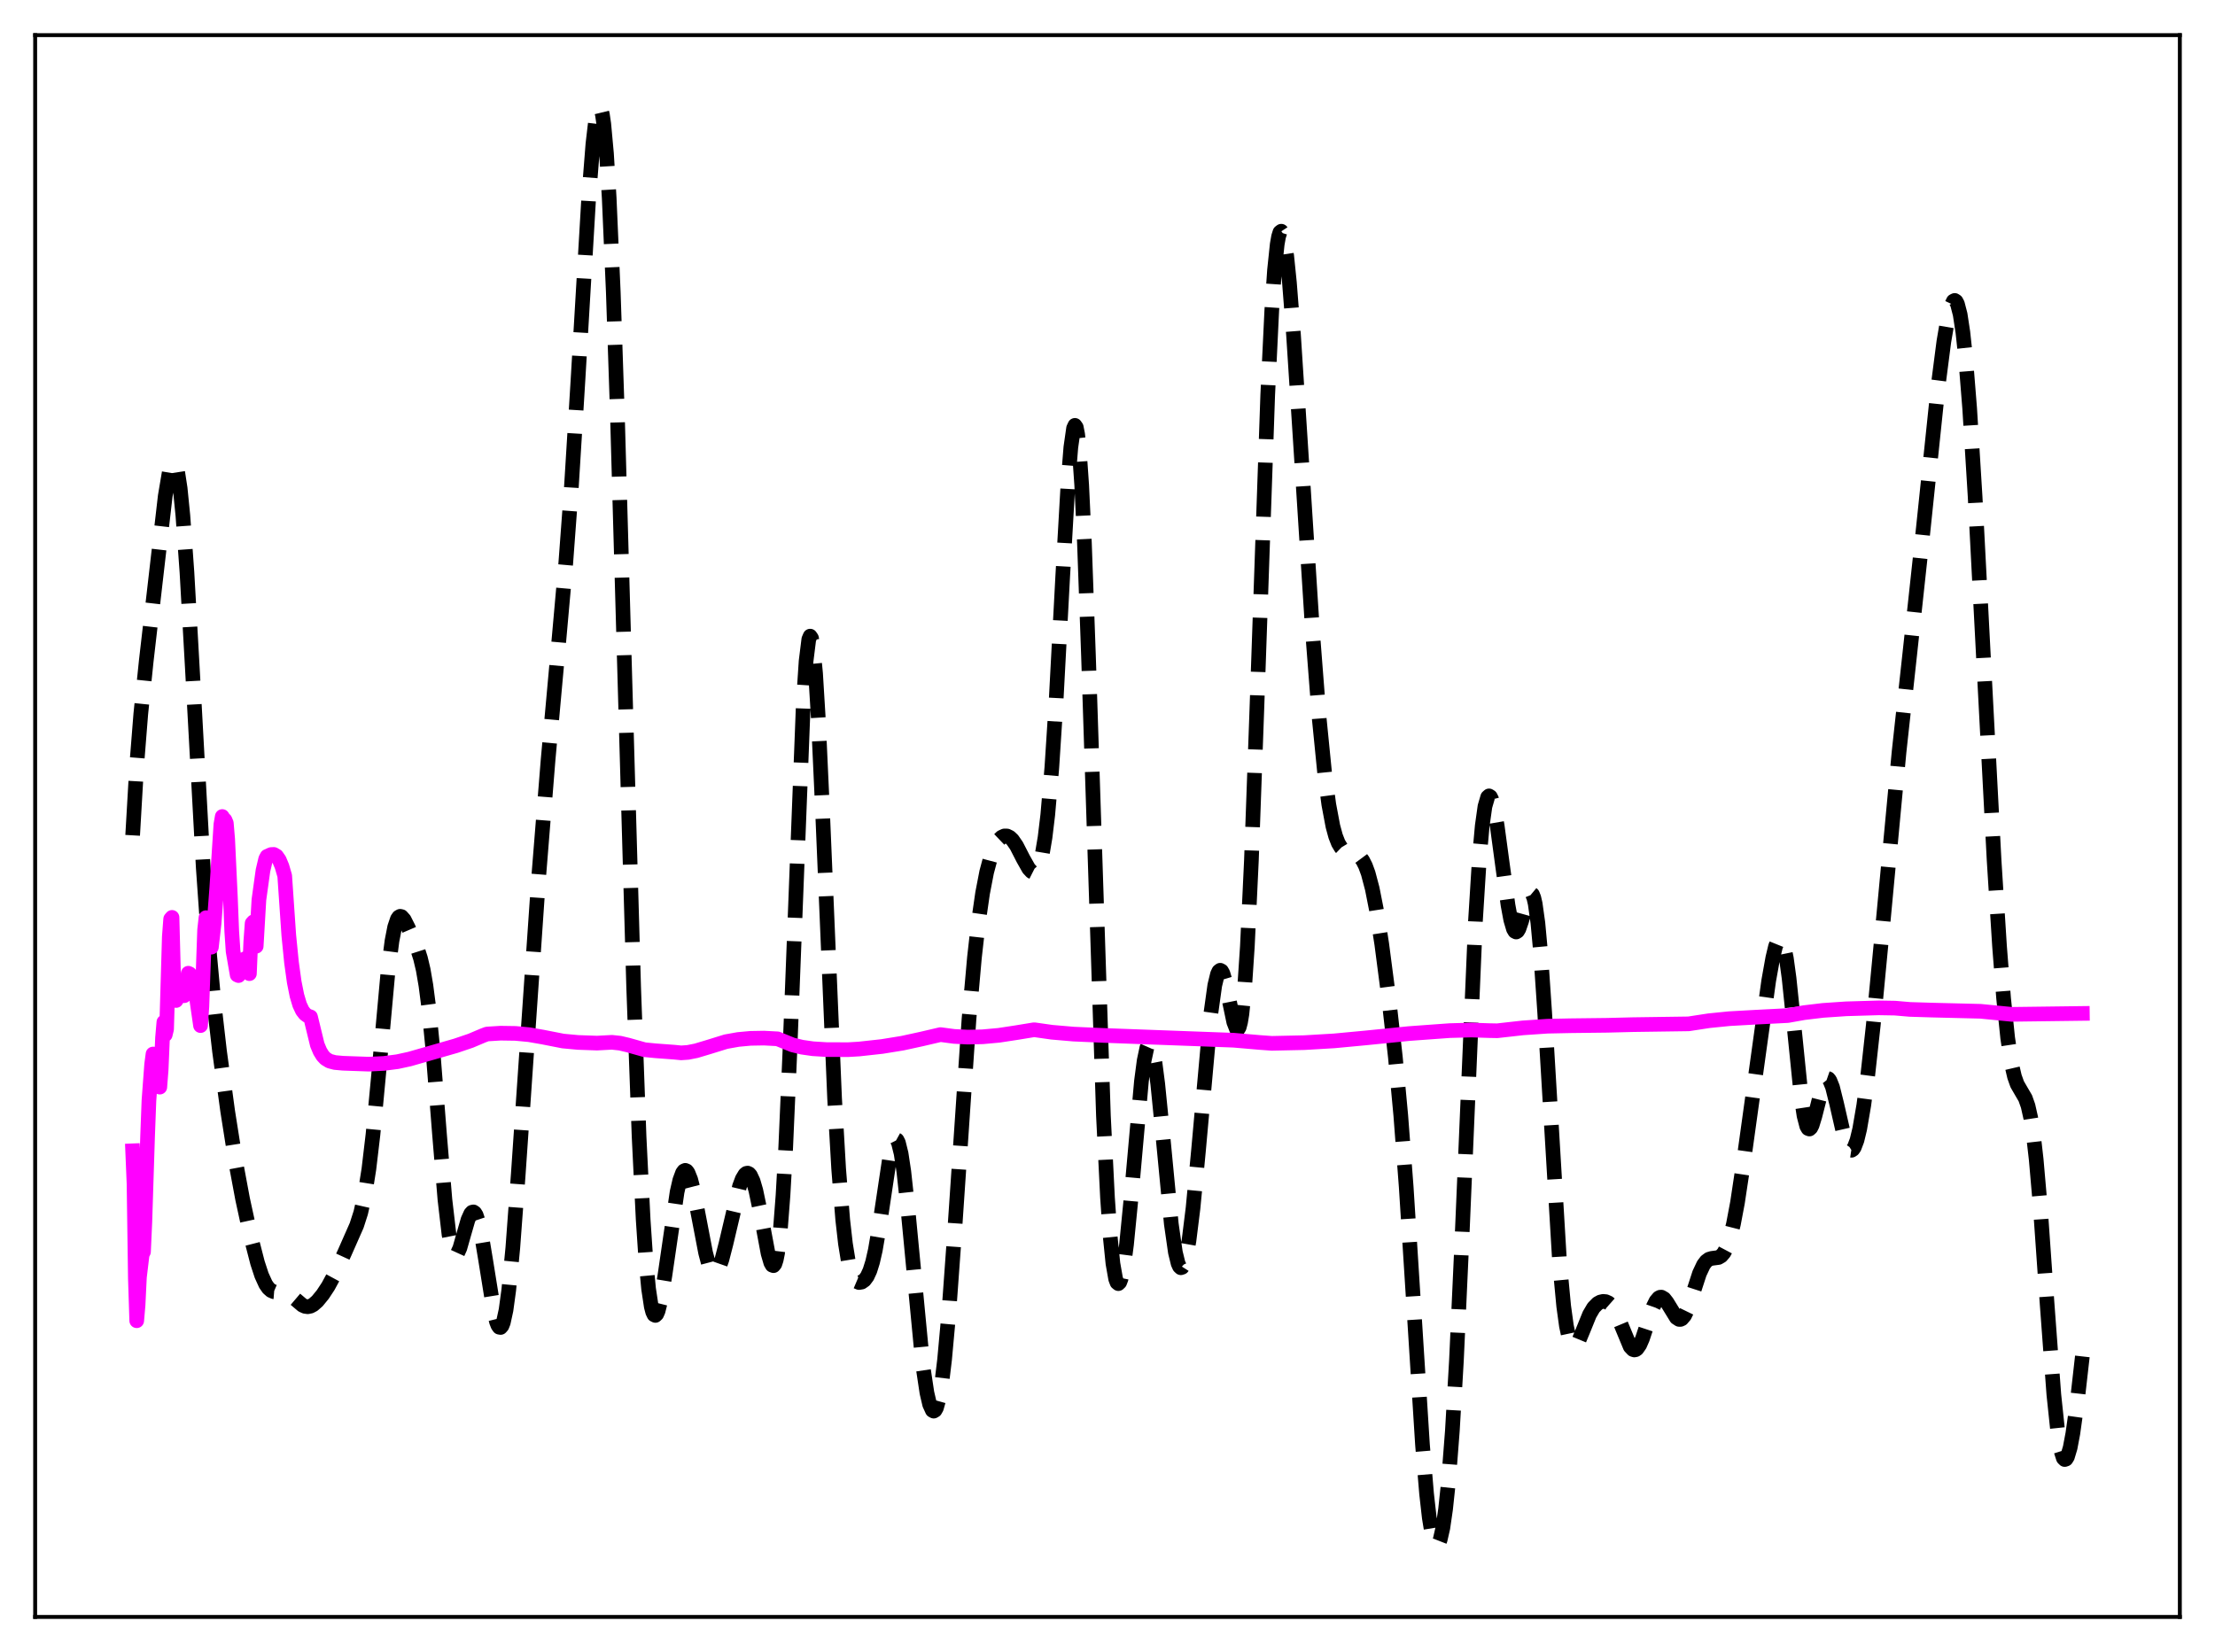 <?xml version="1.0" encoding="utf-8" standalone="no"?>
<!DOCTYPE svg PUBLIC "-//W3C//DTD SVG 1.1//EN"
  "http://www.w3.org/Graphics/SVG/1.1/DTD/svg11.dtd">
<svg xmlns:xlink="http://www.w3.org/1999/xlink" width="453.6pt" height="338.4pt" viewBox="0 0 453.6 338.4" xmlns="http://www.w3.org/2000/svg" version="1.1">
 <defs>
  <style type="text/css">*{stroke-linejoin: round; stroke-linecap: butt}</style>
 </defs>
 <g id="figure_1">
  <g id="patch_1">
   <path d="M 0 338.4 
L 453.6 338.4 
L 453.6 0 
L 0 0 
z
" style="fill: #ffffff"/>
  </g>
  <g id="axes_1">
   <g id="patch_2">
    <path d="M 7.2 331.2 
L 446.4 331.2 
L 446.4 7.2 
L 7.2 7.2 
z
" style="fill: #ffffff"/>
   </g>
   <g id="matplotlib.axis_1"/>
   <g id="matplotlib.axis_2"/>
   <g id="line2d_1">
    <path d="M 27.164 171.106 
L 27.998 156.731 
L 28.832 146.229 
L 29.944 135.43 
L 33.837 101.612 
L 34.671 96.67 
L 35.227 94.907 
L 35.505 94.606 
L 35.783 94.737 
L 36.061 95.327 
L 36.339 96.398 
L 36.895 100.021 
L 37.451 105.596 
L 38.285 117.236 
L 39.398 137.022 
L 41.622 177.734 
L 42.734 193.505 
L 43.846 205.665 
L 44.959 215.358 
L 46.627 227.619 
L 48.295 238.172 
L 49.685 245.622 
L 51.354 253.299 
L 52.744 258.694 
L 53.578 261.234 
L 54.412 263.063 
L 54.968 263.863 
L 55.524 264.353 
L 56.08 264.592 
L 56.914 264.659 
L 58.305 264.719 
L 59.139 265.062 
L 59.973 265.684 
L 61.919 267.34 
L 62.475 267.591 
L 63.031 267.663 
L 63.588 267.547 
L 64.144 267.251 
L 64.978 266.524 
L 66.09 265.168 
L 67.202 263.48 
L 68.592 260.909 
L 70.539 256.676 
L 73.041 251.006 
L 73.875 248.412 
L 74.709 244.727 
L 75.543 239.472 
L 76.378 232.413 
L 77.49 220.611 
L 79.436 199.24 
L 80.27 192.742 
L 80.826 189.887 
L 81.382 188.245 
L 81.66 187.844 
L 81.939 187.689 
L 82.217 187.748 
L 82.773 188.367 
L 83.607 190.017 
L 85.553 194.555 
L 86.109 196.285 
L 86.665 198.632 
L 87.221 201.861 
L 87.777 206.152 
L 88.612 214.63 
L 90.002 232.315 
L 91.114 245.711 
L 91.948 252.871 
L 92.504 255.731 
L 92.782 256.562 
L 93.06 257.011 
L 93.338 257.105 
L 93.616 256.88 
L 94.172 255.659 
L 95.007 252.724 
L 95.841 249.836 
L 96.397 248.601 
L 96.675 248.299 
L 96.953 248.239 
L 97.231 248.433 
L 97.509 248.885 
L 98.065 250.542 
L 98.621 253.097 
L 99.455 258.125 
L 101.124 268.5 
L 101.68 270.751 
L 101.958 271.465 
L 102.236 271.86 
L 102.514 271.911 
L 102.792 271.596 
L 103.07 270.901 
L 103.626 268.346 
L 104.182 264.268 
L 105.016 255.602 
L 106.128 240.578 
L 110.299 179.825 
L 112.245 155.586 
L 114.192 134.07 
L 115.86 115.354 
L 116.972 100.384 
L 118.362 77.842 
L 120.587 40.039 
L 121.421 29.466 
L 121.977 24.691 
L 122.533 22.203 
L 122.811 21.927 
L 123.089 22.345 
L 123.367 23.488 
L 123.645 25.378 
L 124.201 31.457 
L 124.757 40.614 
L 125.592 59.832 
L 126.426 84.676 
L 127.816 133.836 
L 129.762 202.172 
L 130.874 232.818 
L 131.709 249.799 
L 132.265 258.082 
L 132.821 263.988 
L 133.377 267.66 
L 133.655 268.72 
L 133.933 269.303 
L 134.211 269.443 
L 134.489 269.178 
L 134.767 268.545 
L 135.323 266.337 
L 136.157 261.3 
L 138.66 244.154 
L 139.216 241.736 
L 139.772 240.236 
L 140.05 239.855 
L 140.328 239.725 
L 140.606 239.843 
L 140.884 240.201 
L 141.44 241.585 
L 141.996 243.732 
L 142.83 247.921 
L 144.499 256.621 
L 145.055 258.717 
L 145.611 260.107 
L 145.889 260.51 
L 146.167 260.711 
L 146.445 260.71 
L 146.723 260.514 
L 147.279 259.573 
L 147.835 257.996 
L 148.669 254.763 
L 151.45 242.976 
L 152.006 241.489 
L 152.562 240.563 
L 152.84 240.341 
L 153.118 240.292 
L 153.396 240.423 
L 153.674 240.74 
L 154.23 241.934 
L 154.786 243.846 
L 155.62 247.824 
L 157.289 256.754 
L 157.845 258.655 
L 158.123 259.145 
L 158.401 259.249 
L 158.679 258.907 
L 158.957 258.064 
L 159.235 256.67 
L 159.791 252.064 
L 160.347 244.859 
L 160.903 235.02 
L 161.737 215.844 
L 164.518 143.832 
L 165.074 135.423 
L 165.63 130.954 
L 165.908 130.3 
L 166.186 130.708 
L 166.464 132.153 
L 167.02 137.958 
L 167.576 147.129 
L 168.411 165.393 
L 170.913 224.991 
L 171.747 239.446 
L 172.581 249.884 
L 173.137 254.753 
L 173.693 258.183 
L 174.249 260.435 
L 174.806 261.779 
L 175.362 262.47 
L 175.918 262.707 
L 176.474 262.611 
L 177.03 262.215 
L 177.586 261.47 
L 178.142 260.269 
L 178.698 258.492 
L 179.254 256.054 
L 180.088 251.178 
L 182.313 236.32 
L 182.869 234.167 
L 183.147 233.576 
L 183.425 233.348 
L 183.703 233.503 
L 183.981 234.048 
L 184.537 236.301 
L 185.093 239.99 
L 185.927 247.659 
L 188.986 279.732 
L 189.82 285.289 
L 190.376 287.672 
L 190.932 288.894 
L 191.21 289.046 
L 191.488 288.88 
L 191.766 288.391 
L 192.322 286.419 
L 192.879 283.114 
L 193.435 278.505 
L 194.269 269.358 
L 195.381 253.956 
L 198.439 208.697 
L 199.552 196.133 
L 200.386 188.721 
L 201.22 182.947 
L 202.054 178.623 
L 202.888 175.511 
L 203.722 173.375 
L 204.556 172.021 
L 205.112 171.489 
L 205.669 171.23 
L 206.225 171.237 
L 206.781 171.507 
L 207.337 172.031 
L 208.171 173.244 
L 209.561 175.949 
L 210.673 177.92 
L 211.229 178.517 
L 211.508 178.658 
L 211.786 178.671 
L 212.064 178.533 
L 212.342 178.226 
L 212.898 177.013 
L 213.454 174.847 
L 214.01 171.54 
L 214.566 166.916 
L 215.4 157.251 
L 216.234 144.338 
L 217.625 118.12 
L 218.737 98.565 
L 219.293 91.625 
L 219.849 87.724 
L 220.127 87.129 
L 220.405 87.522 
L 220.683 88.937 
L 220.961 91.393 
L 221.517 99.375 
L 222.073 111.142 
L 222.907 134.406 
L 225.966 228.528 
L 226.8 245.31 
L 227.356 253.308 
L 227.912 258.811 
L 228.468 261.959 
L 228.746 262.705 
L 229.024 262.932 
L 229.302 262.664 
L 229.58 261.93 
L 230.137 259.177 
L 230.693 254.928 
L 231.527 246.441 
L 233.751 221.466 
L 234.307 217.244 
L 234.863 214.631 
L 235.141 213.999 
L 235.419 213.835 
L 235.697 214.139 
L 235.975 214.902 
L 236.532 217.715 
L 237.088 222.008 
L 237.922 230.365 
L 239.868 250.711 
L 240.702 256.528 
L 241.258 258.801 
L 241.536 259.415 
L 241.814 259.677 
L 242.092 259.587 
L 242.371 259.151 
L 242.927 257.276 
L 243.483 254.156 
L 244.317 247.454 
L 245.429 235.729 
L 247.931 207.846 
L 248.766 201.837 
L 249.322 199.54 
L 249.6 198.952 
L 249.878 198.739 
L 250.156 198.889 
L 250.434 199.379 
L 250.99 201.233 
L 251.824 205.374 
L 252.658 209.363 
L 253.214 210.786 
L 253.492 210.866 
L 253.77 210.423 
L 254.048 209.388 
L 254.326 207.706 
L 254.883 202.248 
L 255.439 193.886 
L 256.273 176.177 
L 257.385 145.299 
L 259.609 80.931 
L 260.443 63.552 
L 261 55.346 
L 261.556 50.031 
L 261.834 48.453 
L 262.112 47.571 
L 262.39 47.36 
L 262.668 47.783 
L 262.946 48.802 
L 263.502 52.442 
L 264.058 57.894 
L 264.892 68.591 
L 266.282 90.119 
L 268.785 129.36 
L 270.175 147.355 
L 271.287 158.541 
L 272.121 164.796 
L 272.955 169.237 
L 273.512 171.283 
L 274.068 172.707 
L 274.624 173.625 
L 275.18 174.161 
L 275.736 174.438 
L 277.96 175.053 
L 278.516 175.521 
L 279.072 176.269 
L 279.629 177.369 
L 280.185 178.885 
L 281.019 182.033 
L 281.853 186.262 
L 282.965 193.389 
L 284.355 204.063 
L 285.746 216.493 
L 286.858 228.466 
L 287.97 243.131 
L 289.36 265.084 
L 291.306 295.945 
L 292.141 305.959 
L 292.697 310.881 
L 293.253 314.269 
L 293.809 316.114 
L 294.087 316.473 
L 294.365 316.468 
L 294.643 316.108 
L 294.921 315.4 
L 295.477 312.957 
L 296.033 309.133 
L 296.589 303.871 
L 297.423 293.081 
L 298.258 278.641 
L 299.37 254.244 
L 302.15 188.685 
L 302.984 175.335 
L 303.54 169.159 
L 304.097 165.184 
L 304.653 163.274 
L 304.931 163.025 
L 305.209 163.201 
L 305.487 163.766 
L 306.043 165.905 
L 306.599 169.117 
L 307.711 177.353 
L 308.823 185.427 
L 309.379 188.423 
L 309.935 190.303 
L 310.214 190.768 
L 310.492 190.909 
L 310.77 190.737 
L 311.048 190.277 
L 311.604 188.662 
L 312.994 183.67 
L 313.272 183.149 
L 313.55 182.972 
L 313.828 183.204 
L 314.106 183.9 
L 314.384 185.098 
L 314.94 189.075 
L 315.496 195.121 
L 316.331 207.444 
L 319.389 258.694 
L 320.223 267.556 
L 320.779 271.59 
L 321.335 274.193 
L 321.891 275.516 
L 322.169 275.761 
L 322.448 275.77 
L 322.726 275.573 
L 323.282 274.699 
L 324.116 272.688 
L 325.506 269.267 
L 326.34 267.85 
L 327.174 267 
L 327.73 266.696 
L 328.286 266.57 
L 328.843 266.619 
L 329.399 266.87 
L 329.955 267.361 
L 330.511 268.13 
L 331.345 269.812 
L 333.847 275.84 
L 334.403 276.425 
L 334.681 276.516 
L 334.96 276.465 
L 335.238 276.271 
L 335.794 275.472 
L 336.35 274.202 
L 337.462 270.846 
L 338.574 267.635 
L 339.13 266.509 
L 339.686 265.852 
L 339.964 265.713 
L 340.242 265.7 
L 340.798 266.025 
L 341.355 266.734 
L 343.301 269.898 
L 343.857 270.258 
L 344.135 270.26 
L 344.413 270.132 
L 344.969 269.48 
L 345.525 268.341 
L 346.359 265.962 
L 348.028 260.832 
L 348.862 259.066 
L 349.418 258.336 
L 349.974 257.929 
L 350.53 257.761 
L 351.92 257.577 
L 352.476 257.253 
L 353.032 256.611 
L 353.589 255.558 
L 354.145 254.027 
L 354.979 250.757 
L 355.813 246.33 
L 356.925 238.948 
L 362.208 200.858 
L 363.042 196.197 
L 363.598 193.873 
L 364.154 192.496 
L 364.432 192.248 
L 364.71 192.332 
L 364.988 192.771 
L 365.266 193.577 
L 365.823 196.293 
L 366.379 200.379 
L 367.213 208.395 
L 368.881 224.879 
L 369.437 228.536 
L 369.993 230.679 
L 370.271 231.159 
L 370.549 231.261 
L 370.827 231.013 
L 371.105 230.459 
L 371.661 228.642 
L 373.33 222.078 
L 373.886 221.018 
L 374.164 220.858 
L 374.442 220.955 
L 374.72 221.304 
L 375.276 222.692 
L 376.11 226.04 
L 377.778 233.323 
L 378.335 234.839 
L 378.891 235.572 
L 379.169 235.615 
L 379.447 235.436 
L 379.725 235.034 
L 380.281 233.571 
L 380.837 231.273 
L 381.671 226.415 
L 382.505 220.122 
L 383.617 210.015 
L 385.286 192.544 
L 388.9 154.015 
L 391.125 133.659 
L 393.627 110.514 
L 396.964 78.548 
L 398.076 69.947 
L 398.91 65.064 
L 399.466 62.85 
L 400.022 61.677 
L 400.3 61.538 
L 400.578 61.723 
L 400.856 62.253 
L 401.412 64.399 
L 401.968 68.053 
L 402.524 73.221 
L 403.359 83.643 
L 404.471 101.662 
L 406.139 133.76 
L 408.363 176.217 
L 409.476 193.84 
L 410.31 204.495 
L 411.144 212.606 
L 411.978 218.129 
L 412.534 220.515 
L 413.09 222.082 
L 413.924 223.525 
L 414.758 224.95 
L 415.315 226.524 
L 415.871 228.998 
L 416.427 232.617 
L 416.983 237.503 
L 417.817 247.103 
L 419.207 266.927 
L 420.597 285.653 
L 421.432 293.582 
L 421.988 296.944 
L 422.544 298.684 
L 422.822 298.961 
L 423.1 298.865 
L 423.378 298.417 
L 423.934 296.564 
L 424.49 293.624 
L 425.324 287.66 
L 426.436 277.84 
L 426.436 277.84 
" clip-path="url(#pb0390f70d2)" style="fill: none; stroke-dasharray: 11.1,4.8; stroke-dashoffset: 0; stroke: #000000; stroke-width: 3"/>
   </g>
   <g id="line2d_2">
    <path d="M 27.164 235.723 
L 27.442 242.422 
L 27.72 261.851 
L 27.998 270.532 
L 28.276 267.315 
L 28.554 261.613 
L 29.11 256.979 
L 29.388 256.414 
L 29.666 250.263 
L 30.222 232.809 
L 30.5 225.422 
L 31.056 217.993 
L 31.334 215.9 
L 31.612 215.916 
L 32.168 217.115 
L 32.446 218.394 
L 32.725 222.68 
L 33.003 219.113 
L 33.281 212.596 
L 33.559 209.358 
L 33.837 211.95 
L 34.115 210.808 
L 34.671 191.891 
L 34.949 188.239 
L 35.227 187.912 
L 35.505 198.462 
L 35.783 204.651 
L 36.061 204.937 
L 36.339 204.471 
L 36.895 202.642 
L 37.173 202.296 
L 37.451 203.481 
L 37.729 203.95 
L 38.007 203.571 
L 38.285 202.188 
L 38.563 199.349 
L 38.842 199.479 
L 39.398 200.955 
L 39.676 202.283 
L 39.954 202.943 
L 40.232 204.327 
L 41.066 210.079 
L 41.344 206.196 
L 41.9 190.479 
L 42.178 187.97 
L 42.734 191.796 
L 43.012 193.554 
L 43.29 194.012 
L 43.846 189.124 
L 44.402 181.742 
L 45.237 168.853 
L 45.515 167.25 
L 45.793 167.715 
L 46.071 167.948 
L 46.349 168.608 
L 46.627 171.915 
L 47.183 183.773 
L 47.461 190.808 
L 47.739 194.902 
L 48.573 199.701 
L 48.851 199.828 
L 49.129 198.98 
L 49.407 198.621 
L 49.685 198.071 
L 49.963 196.686 
L 50.241 196.348 
L 51.076 199.436 
L 51.354 192.919 
L 51.632 189.118 
L 51.91 188.814 
L 52.466 193.82 
L 53.022 184.291 
L 53.856 178.295 
L 54.412 175.934 
L 54.69 175.415 
L 55.524 175.039 
L 56.08 175.016 
L 56.636 175.347 
L 57.193 176.145 
L 57.749 177.482 
L 58.305 179.401 
L 59.139 191.57 
L 59.695 197.144 
L 60.251 201.146 
L 60.807 203.932 
L 61.363 205.803 
L 61.919 206.997 
L 62.475 207.711 
L 63.031 208.103 
L 63.588 208.289 
L 64.978 214.005 
L 65.534 215.334 
L 66.09 216.24 
L 66.646 216.837 
L 67.48 217.347 
L 68.592 217.639 
L 70.261 217.789 
L 75.543 217.975 
L 78.602 217.827 
L 81.382 217.47 
L 83.885 216.926 
L 93.338 214.213 
L 96.397 213.176 
L 98.899 212.116 
L 99.733 211.8 
L 102.514 211.63 
L 105.572 211.677 
L 108.353 211.938 
L 111.133 212.423 
L 115.304 213.242 
L 118.362 213.526 
L 122.255 213.664 
L 125.314 213.501 
L 126.982 213.678 
L 128.65 214.074 
L 131.987 215.014 
L 134.211 215.234 
L 138.104 215.524 
L 139.494 215.662 
L 140.884 215.566 
L 142.552 215.237 
L 145.055 214.487 
L 148.669 213.368 
L 151.172 212.92 
L 153.674 212.689 
L 156.455 212.64 
L 159.235 212.787 
L 162.294 214.027 
L 164.24 214.499 
L 166.464 214.817 
L 169.245 214.991 
L 173.693 215.006 
L 175.918 214.875 
L 180.645 214.356 
L 184.815 213.678 
L 188.708 212.83 
L 192.6 211.921 
L 195.381 212.291 
L 198.161 212.436 
L 201.22 212.371 
L 204.556 212.067 
L 208.171 211.516 
L 211.786 210.924 
L 215.4 211.438 
L 219.849 211.82 
L 225.966 212.088 
L 252.658 213.074 
L 257.941 213.53 
L 260.443 213.712 
L 267.117 213.569 
L 273.234 213.206 
L 279.629 212.606 
L 288.526 211.713 
L 296.867 211.106 
L 301.316 210.986 
L 304.931 211.104 
L 306.599 211.136 
L 311.882 210.544 
L 316.887 210.202 
L 321.613 210.103 
L 329.121 210.015 
L 334.403 209.882 
L 345.803 209.72 
L 349.974 209.079 
L 354.145 208.659 
L 359.428 208.363 
L 366.101 208.022 
L 369.437 207.426 
L 373.33 206.962 
L 378.057 206.64 
L 384.73 206.443 
L 388.066 206.5 
L 391.125 206.762 
L 395.573 206.9 
L 405.583 207.146 
L 409.198 207.499 
L 411.978 207.772 
L 426.436 207.586 
L 426.436 207.586 
" clip-path="url(#pb0390f70d2)" style="fill: none; stroke: #ff00ff; stroke-width: 3; stroke-linecap: square"/>
   </g>
   <g id="patch_3">
    <path d="M 7.2 331.2 
L 7.2 7.2 
" style="fill: none; stroke: #000000; stroke-width: 0.8; stroke-linejoin: miter; stroke-linecap: square"/>
   </g>
   <g id="patch_4">
    <path d="M 446.4 331.2 
L 446.4 7.2 
" style="fill: none; stroke: #000000; stroke-width: 0.8; stroke-linejoin: miter; stroke-linecap: square"/>
   </g>
   <g id="patch_5">
    <path d="M 7.2 331.2 
L 446.4 331.2 
" style="fill: none; stroke: #000000; stroke-width: 0.8; stroke-linejoin: miter; stroke-linecap: square"/>
   </g>
   <g id="patch_6">
    <path d="M 7.2 7.2 
L 446.4 7.2 
" style="fill: none; stroke: #000000; stroke-width: 0.8; stroke-linejoin: miter; stroke-linecap: square"/>
   </g>
  </g>
 </g>
 <defs>
  <clipPath id="pb0390f70d2">
   <rect x="7.2" y="7.2" width="439.2" height="324"/>
  </clipPath>
 </defs>
</svg>
